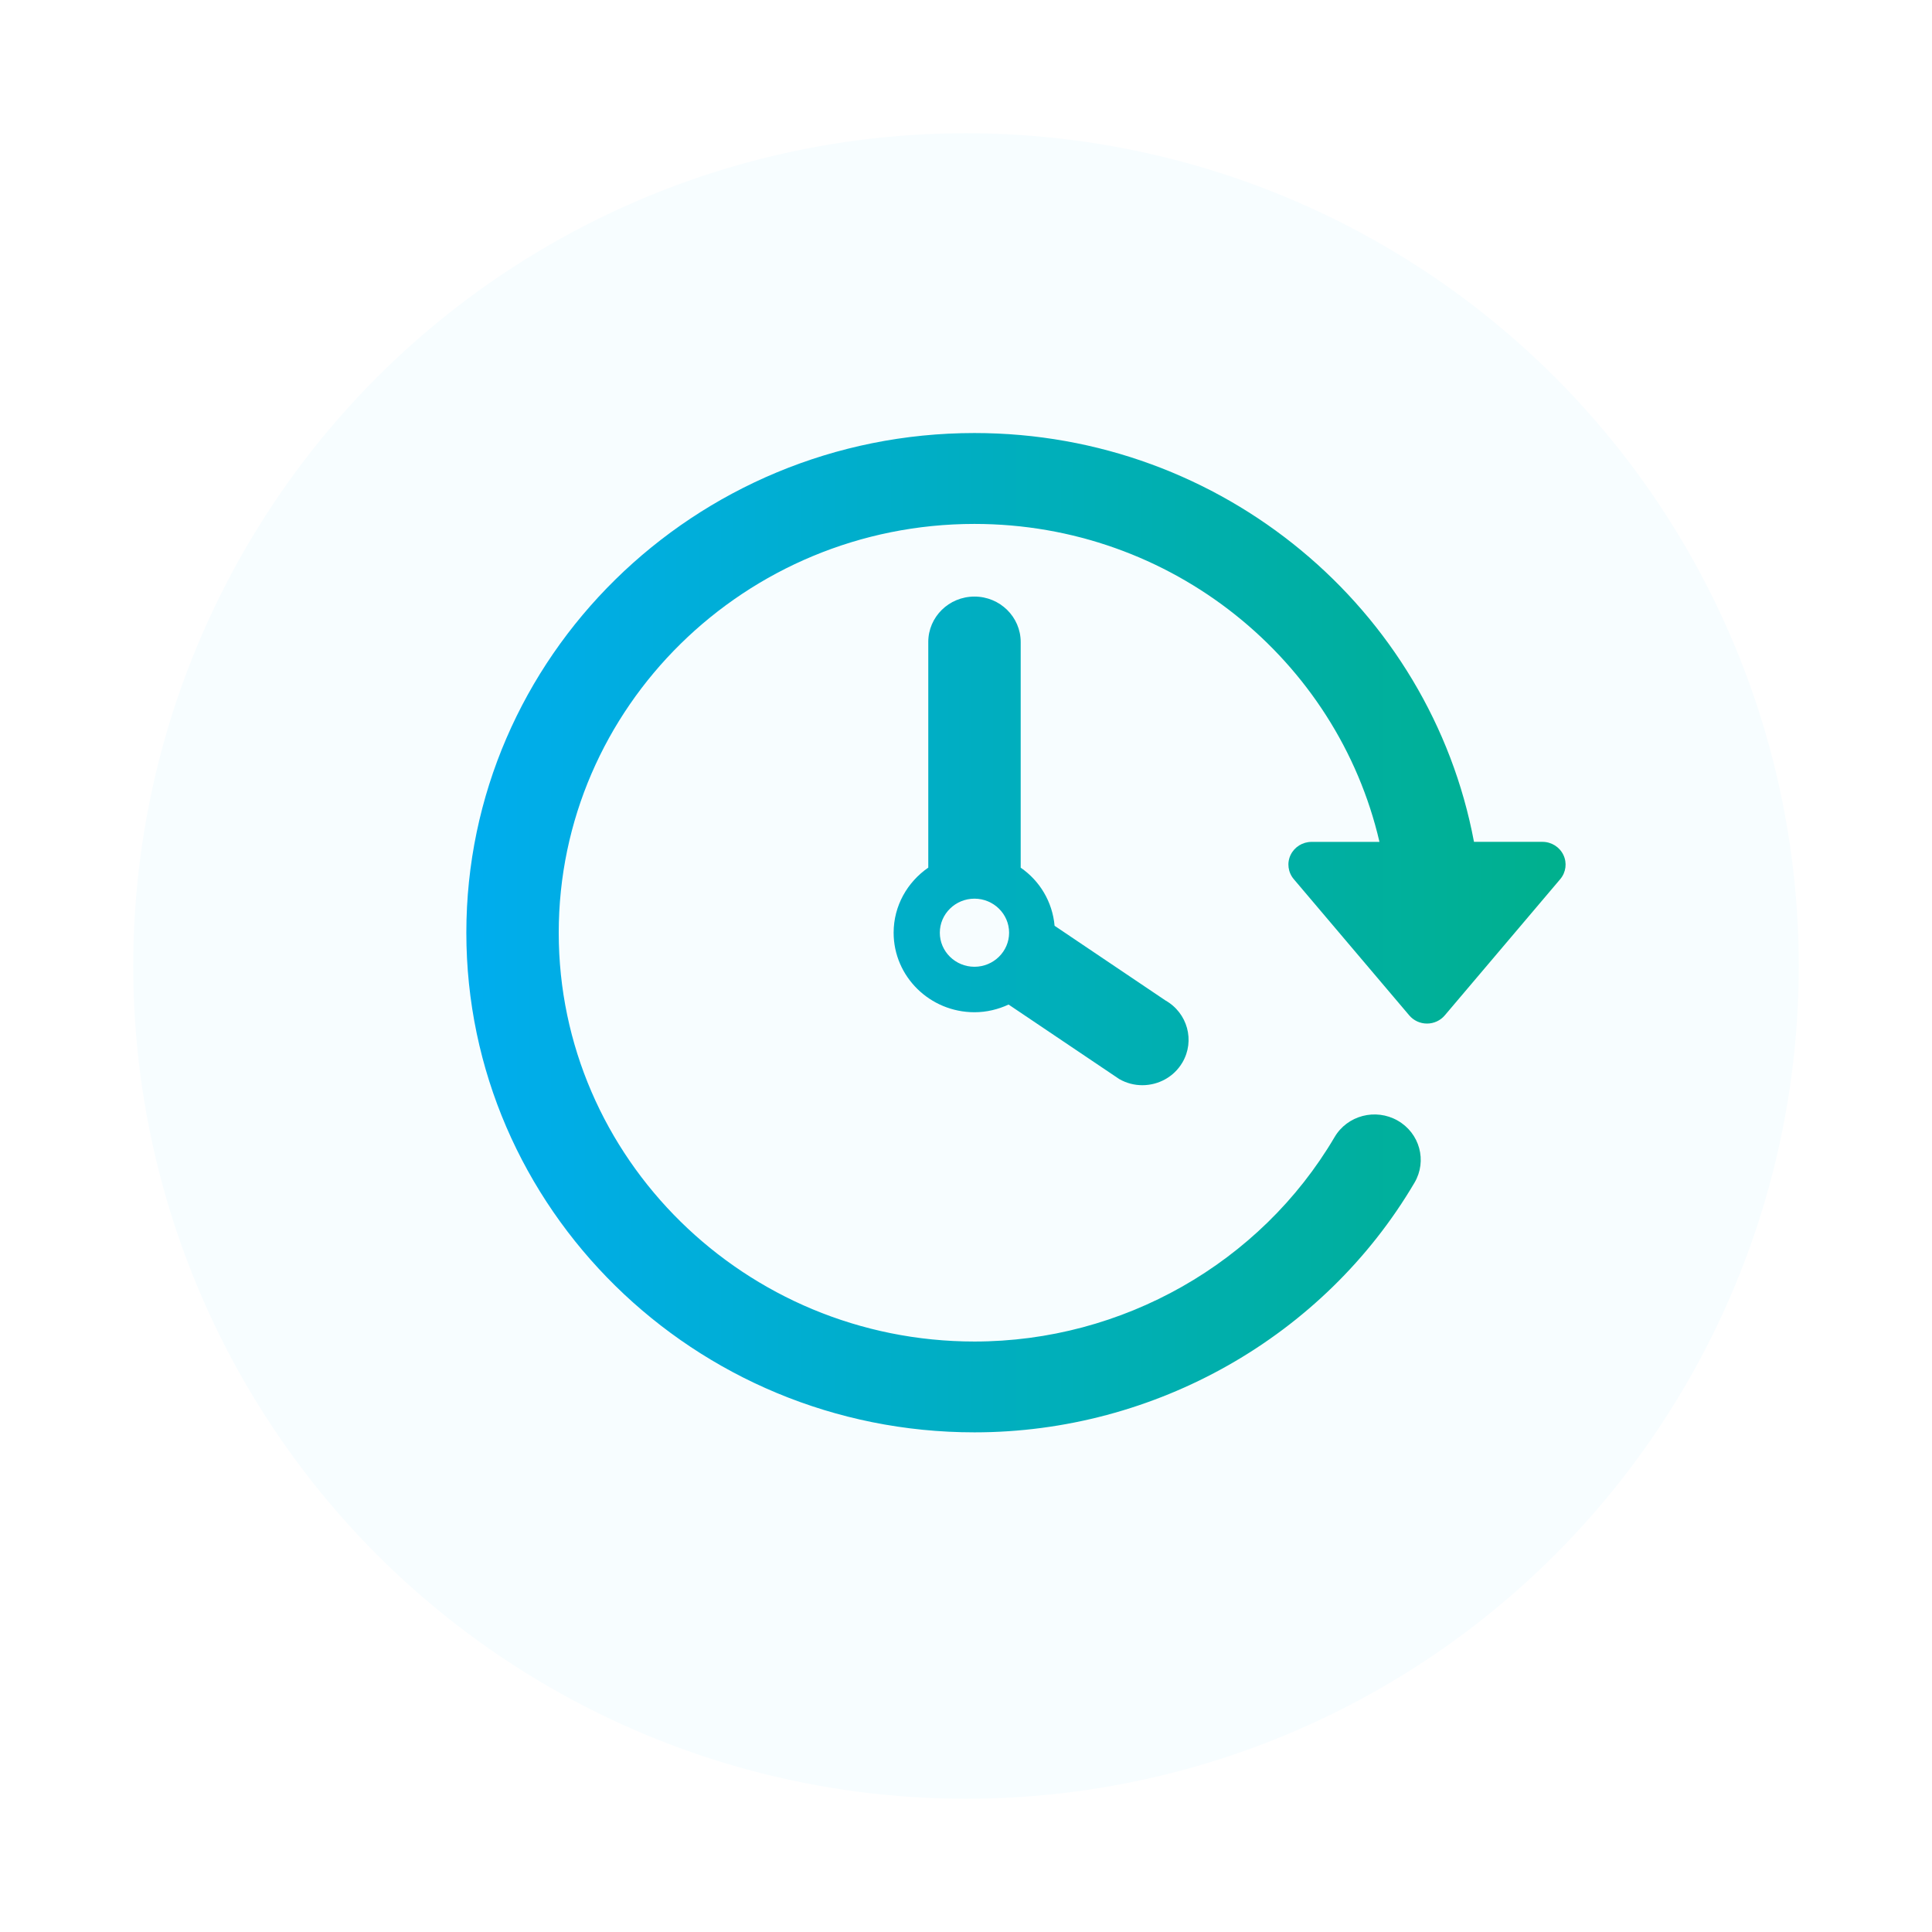 <svg width="116" height="116" viewBox="0 0 116 116" fill="none" xmlns="http://www.w3.org/2000/svg">
<g filter="url(#filter0_d)">
<circle cx="58" cy="53" r="50" fill="#F7FDFF"/>
</g>
<g filter="url(#filter1_d)">
<path d="M93.868 48.332C93.639 47.853 93.151 47.546 92.61 47.546H88.5C85.887 33.601 73.434 23 58.508 23C41.687 23 28 36.459 28 53.001C28 69.542 41.686 83 58.508 83C69.364 83 79.489 77.254 84.93 68.008C85.697 66.703 85.245 65.036 83.916 64.281C82.591 63.526 80.894 63.97 80.129 65.275C75.675 72.844 67.39 77.547 58.508 77.547C44.745 77.547 33.547 66.536 33.547 53.004C33.547 39.468 44.745 28.457 58.508 28.457C70.363 28.457 80.295 36.633 82.825 47.548H78.748C78.207 47.548 77.72 47.854 77.489 48.333C77.26 48.812 77.335 49.377 77.68 49.785L84.614 57.966C84.878 58.277 85.267 58.456 85.68 58.456C86.092 58.456 86.482 58.276 86.745 57.966L93.679 49.785C94.024 49.376 94.097 48.811 93.868 48.332Z" fill="url(#paint0_linear)"/>
<path d="M58.508 32.819C56.976 32.819 55.735 34.039 55.735 35.546V49.094C54.481 49.959 53.655 51.384 53.655 53.002C53.655 55.634 55.833 57.776 58.51 57.776C59.242 57.776 59.933 57.603 60.557 57.315L67.204 61.79C67.642 62.04 68.117 62.157 68.588 62.157C69.546 62.157 70.479 61.668 70.993 60.793C71.758 59.491 71.304 57.821 69.976 57.069L63.319 52.585C63.19 51.144 62.427 49.884 61.284 49.097V35.546C61.282 34.041 60.039 32.819 58.508 32.819ZM58.508 55.046C57.361 55.046 56.428 54.128 56.428 53.002C56.428 51.875 57.362 50.957 58.508 50.957C59.654 50.957 60.588 51.875 60.588 53.002C60.588 54.128 59.654 55.046 58.508 55.046Z" fill="url(#paint1_linear)"/>
</g>
<defs>
<filter id="filter0_d" x="0" y="0" width="116" height="116" filterUnits="userSpaceOnUse" color-interpolation-filters="sRGB">
<feFlood flood-opacity="0" result="BackgroundImageFix"/>
<feColorMatrix in="SourceAlpha" type="matrix" values="0 0 0 0 0 0 0 0 0 0 0 0 0 0 0 0 0 0 127 0"/>
<feOffset dy="5"/>
<feGaussianBlur stdDeviation="4"/>
<feColorMatrix type="matrix" values="0 0 0 0 0 0 0 0 0 0.678 0 0 0 0 0.933 0 0 0 0.5 0"/>
<feBlend mode="normal" in2="BackgroundImageFix" result="effect1_dropShadow"/>
<feBlend mode="normal" in="SourceGraphic" in2="effect1_dropShadow" result="shape"/>
</filter>
<filter id="filter1_d" x="23" y="21" width="76" height="70" filterUnits="userSpaceOnUse" color-interpolation-filters="sRGB">
<feFlood flood-opacity="0" result="BackgroundImageFix"/>
<feColorMatrix in="SourceAlpha" type="matrix" values="0 0 0 0 0 0 0 0 0 0 0 0 0 0 0 0 0 0 127 0"/>
<feOffset dy="3"/>
<feGaussianBlur stdDeviation="2.5"/>
<feColorMatrix type="matrix" values="0 0 0 0 0 0 0 0 0 0.678 0 0 0 0 0.933 0 0 0 0.5 0"/>
<feBlend mode="normal" in2="BackgroundImageFix" result="effect1_dropShadow"/>
<feBlend mode="normal" in="SourceGraphic" in2="effect1_dropShadow" result="shape"/>
</filter>
<linearGradient id="paint0_linear" x1="28" y1="53" x2="94" y2="53" gradientUnits="userSpaceOnUse">
<stop stop-color="#00ADEE"/>
<stop offset="1" stop-color="#00B08D"/>
</linearGradient>
<linearGradient id="paint1_linear" x1="28" y1="53" x2="94" y2="53" gradientUnits="userSpaceOnUse">
<stop stop-color="#00ADEE"/>
<stop offset="1" stop-color="#00B08D"/>
</linearGradient>
</defs>
</svg>

